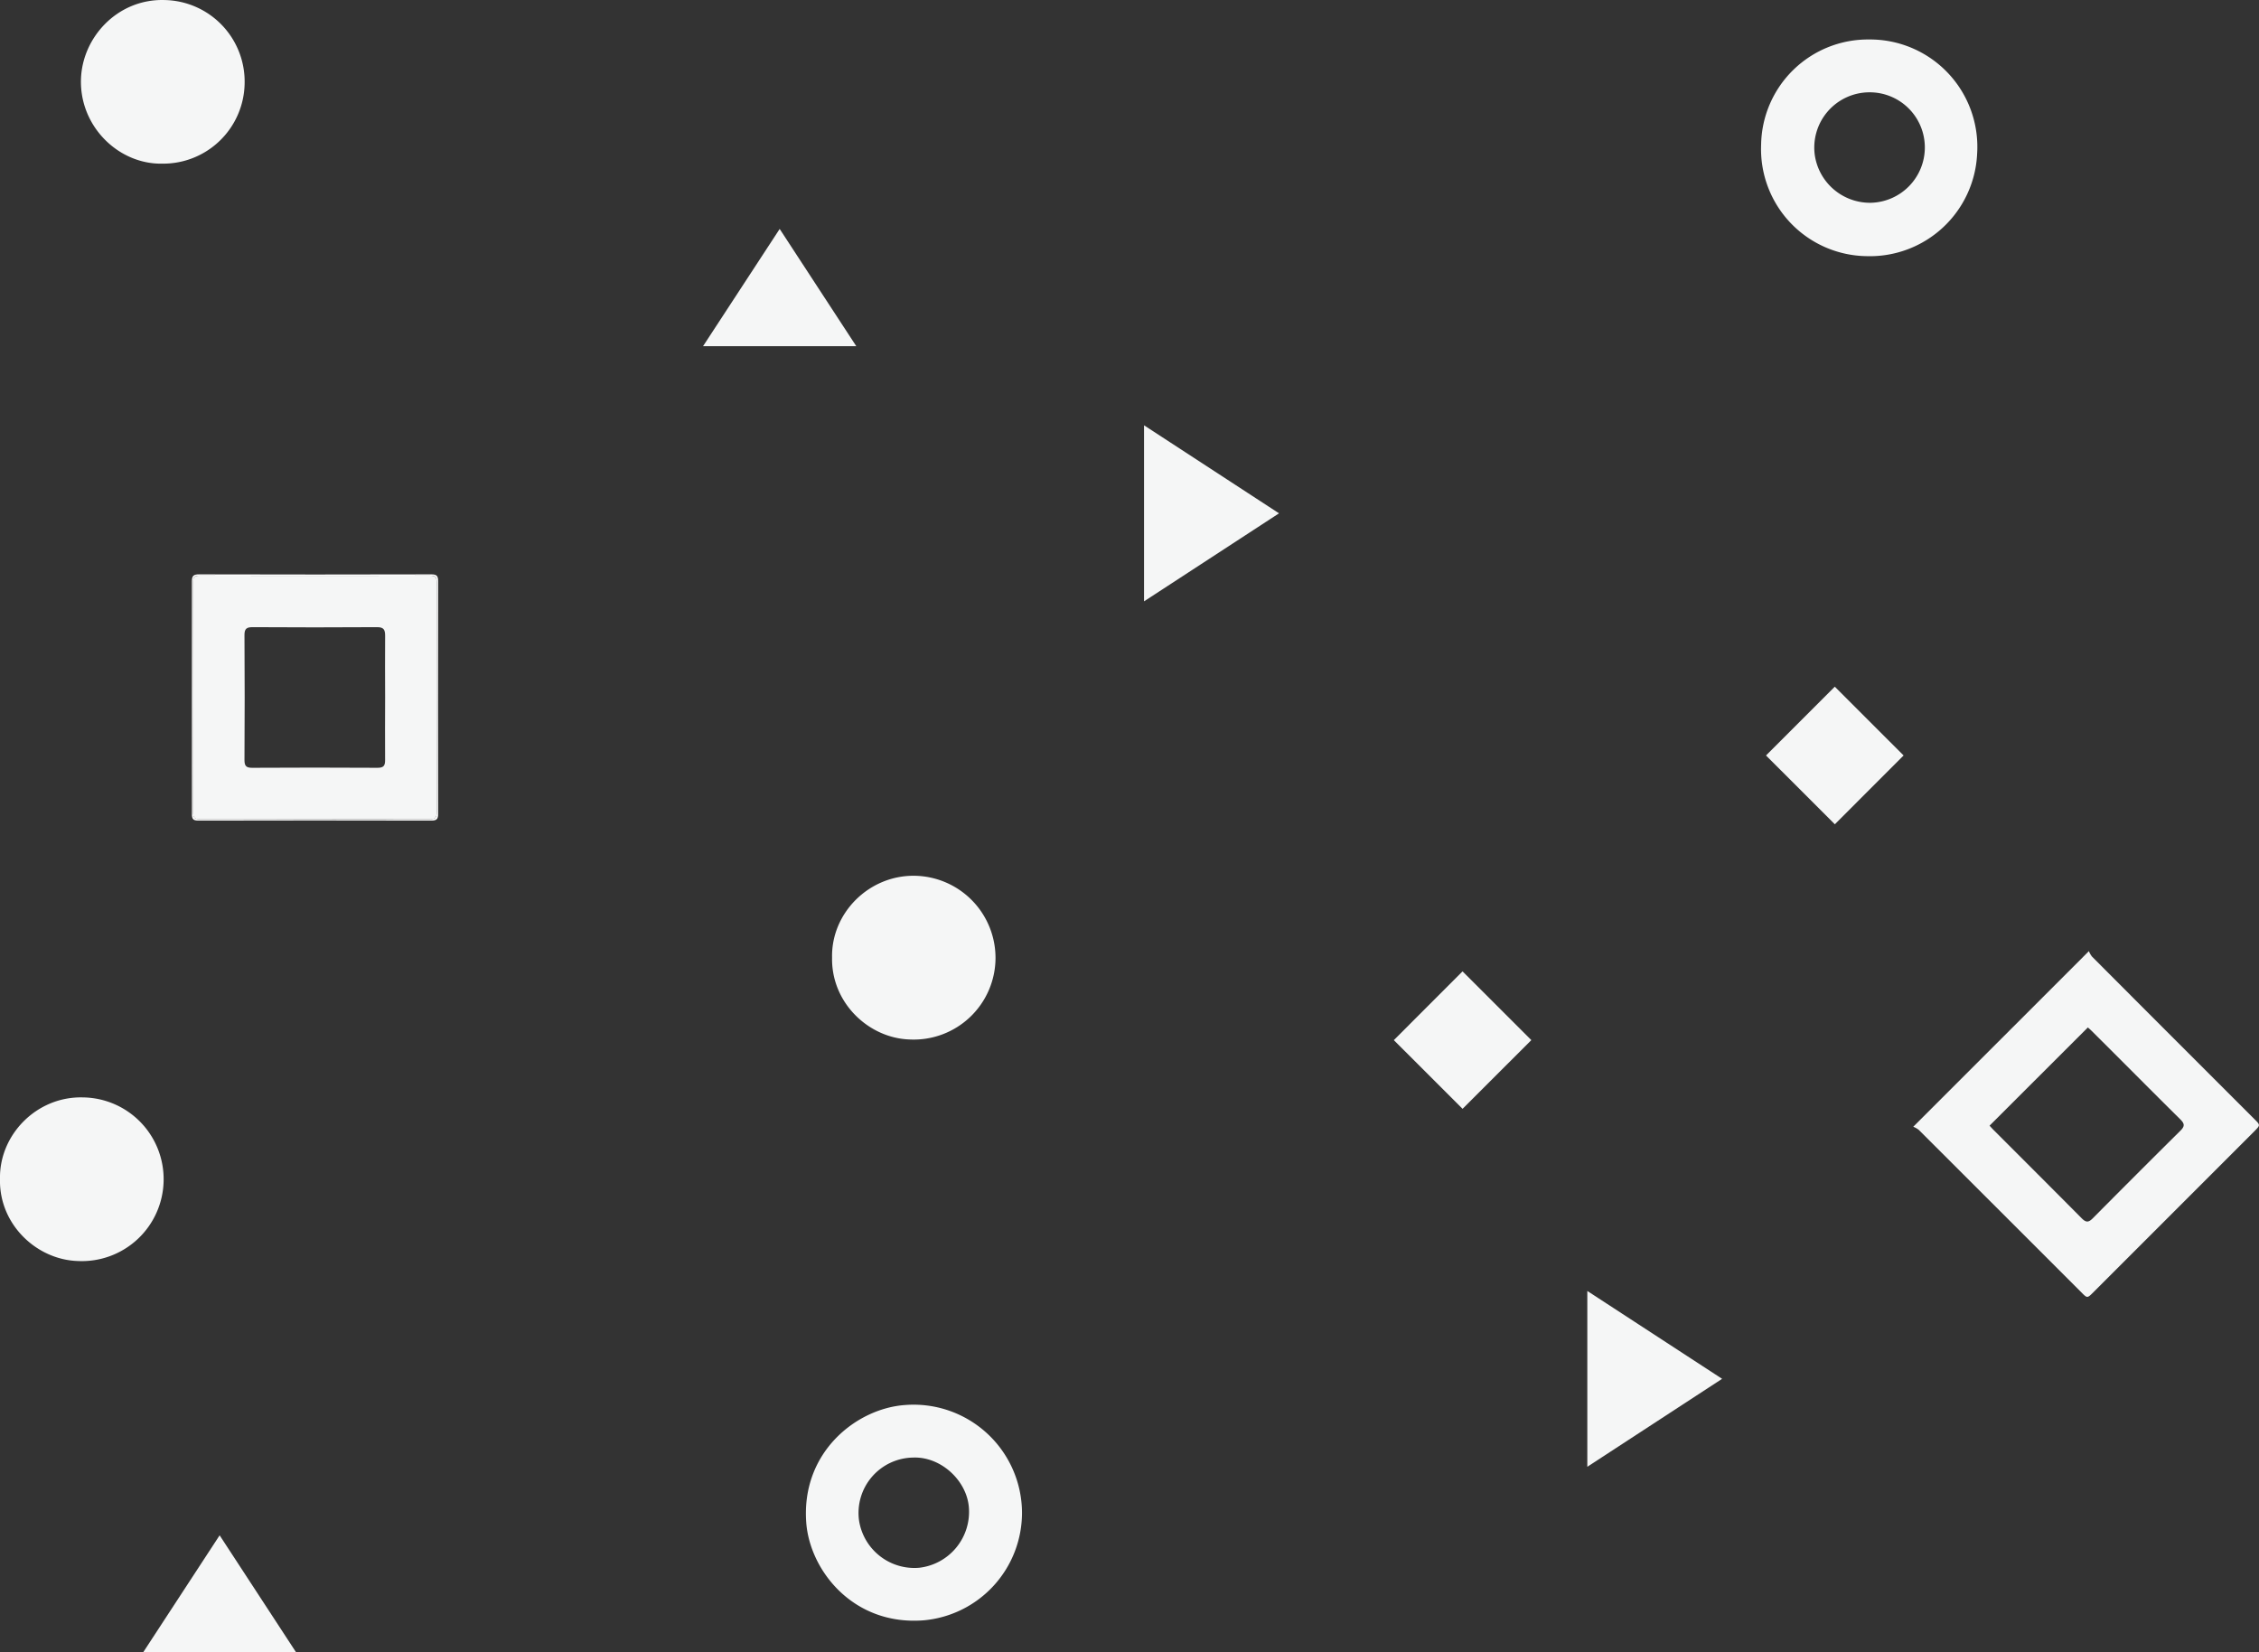 <svg id="Layer_1" data-name="Layer 1" xmlns="http://www.w3.org/2000/svg" viewBox="0 0 725.64 530.72"><rect x="0" y="0" width="725.64" height="530.72" fill="#333333" stroke="none"/><defs><style>.cls-1{fill:#f5f6f6;}.cls-2{fill:#fdfdfd;}</style></defs><title>pattern-bg3</title><path class="cls-1" d="M723.36-258.79a7,7,0,0,0,1,1.76q26.07,26.13,52.18,52.21c1.91,1.91,1.91,1.91,0,3.86l-51.76,51.75c-1.94,1.94-1.95,1.94-3.86,0q-26.1-26.1-52.21-52.17a6.93,6.93,0,0,0-1.77-1C685.93-221.36,704.38-239.8,723.36-258.79Zm-31.91,56.06c.31.33.71.79,1.14,1.23,9.5,9.5,19,19,28.47,28.53,1.46,1.48,2.27,1.28,3.62-.08q14-14.12,28.07-28.06c1.44-1.42,1.38-2.23,0-3.62-9.55-9.44-19-19-28.53-28.46-.42-.43-.89-.81-1.19-1.08Z" transform="translate(-52.36 564.27)"/><path class="cls-1" d="M687.46-514.95A34.49,34.49,0,0,1,652-482a34.38,34.38,0,0,1-33.93-35.73,34.33,34.33,0,0,1,34.7-33.86A34.48,34.48,0,0,1,687.46-514.95Zm-34.73-19.67a17.75,17.75,0,0,0-17.41,20.23,17.93,17.93,0,0,0,17.88,15.25A17.77,17.77,0,0,0,670.66-517,17.7,17.7,0,0,0,652.73-534.62Z" transform="translate(-52.36 564.27)"/><path class="cls-1" d="M380.65-78.42A34.69,34.69,0,0,1,349-43.85C326.34-42.11,312.45-60,311.34-75.3,309.69-98,327.6-111.89,343-113A34.82,34.82,0,0,1,380.65-78.42ZM345.71-96.13a17.79,17.79,0,0,0-17.4,20.26,18,18,0,0,0,19.35,15.13,18.08,18.08,0,0,0,15.92-19.45C362.87-88.76,354.62-96.46,345.71-96.13Z" transform="translate(-52.36 564.27)"/><path class="cls-1" d="M104.46-511.71c-14,.26-26.56-11.95-26.09-27.12.41-13.5,11.77-25.82,26.75-25.43a26.2,26.2,0,0,1,25.82,26.81A26.18,26.18,0,0,1,104.46-511.71Z" transform="translate(-52.36 564.27)"/><path class="cls-1" d="M319.64-256.71c-.32-14.23,11.78-26.48,26.5-26.28a26.38,26.38,0,0,1,26,26.65,26.28,26.28,0,0,1-27.53,25.93C331.38-230.81,319.35-242.22,319.64-256.71Z" transform="translate(-52.36 564.27)"/><path class="cls-1" d="M52.36-185.62c-.29-14.16,11.77-26.54,26.56-26.19a26.25,26.25,0,0,1,26,26.68,26.28,26.28,0,0,1-27.59,25.87C64.09-159.68,52-171.07,52.36-185.62Z" transform="translate(-52.36 564.27)"/><path class="cls-1" d="M419.85-371.13v-56.54l43.36,28.27Z" transform="translate(-52.36 564.27)"/><path class="cls-1" d="M562.24-149.64l43.3,28.22-43.3,28.25Z" transform="translate(-52.36 564.27)"/><path class="cls-1" d="M641.74-343.72l22.1,22.09-22.09,22.1-22.11-22.1Z" transform="translate(-52.36 564.27)"/><path class="cls-1" d="M544.26-230.21l-22.09,22.07L500.09-230.2l22.07-22.09Z" transform="translate(-52.36 564.27)"/><path class="cls-1" d="M302.81-490.74l24.6,37.65H278.2Z" transform="translate(-52.36 564.27)"/><path class="cls-1" d="M147.49-33.55H98.33l24.58-37.61Z" transform="translate(-52.36 564.27)"/><path class="cls-2" d="M114-340.24c0-12.4,0-24.81,0-37.21,0-1.78.4-2.35,2.28-2.35q37.32.1,74.64,0c1.75,0,2.18.53,2.18,2.22q-.07,37.32,0,74.63c0,1.68-.4,2.24-2.17,2.24q-37.43-.09-74.85,0c-1.67,0-2.08-.51-2.07-2.11C114-315.29,114-327.77,114-340.24Zm39.41,39.09c12.34,0,24.68,0,37,0,1.68,0,2.23-.42,2.23-2.17q-.07-37,0-74c0-1.68-.53-2.07-2.12-2.07q-37,.06-74,0c-1.58,0-2.13.38-2.12,2.06q.08,37,0,74c0,1.75.54,2.18,2.22,2.17C128.88-301.18,141.15-301.15,153.42-301.15Z" transform="translate(-52.36 564.27)"/><path class="cls-1" d="M153.42-301.15c-12.27,0-24.54,0-36.81,0-1.68,0-2.23-.42-2.22-2.17q.08-37,0-74c0-1.68.54-2.06,2.12-2.06q37,.06,74,0c1.59,0,2.12.39,2.12,2.07q-.07,37,0,74c0,1.75-.55,2.18-2.23,2.17C178.1-301.18,165.76-301.15,153.42-301.15Zm22.65-39.11c0-6.61-.07-13.22,0-19.84,0-2-.5-2.75-2.65-2.74q-19.94.13-39.89,0c-1.94,0-2.65.49-2.64,2.54q.13,20.06,0,40.1c0,1.85.47,2.54,2.44,2.53q20.15-.12,40.31,0c2,0,2.44-.72,2.42-2.55C176-326.89,176.07-333.57,176.07-340.26Z" transform="translate(-52.36 564.27)"/></svg>